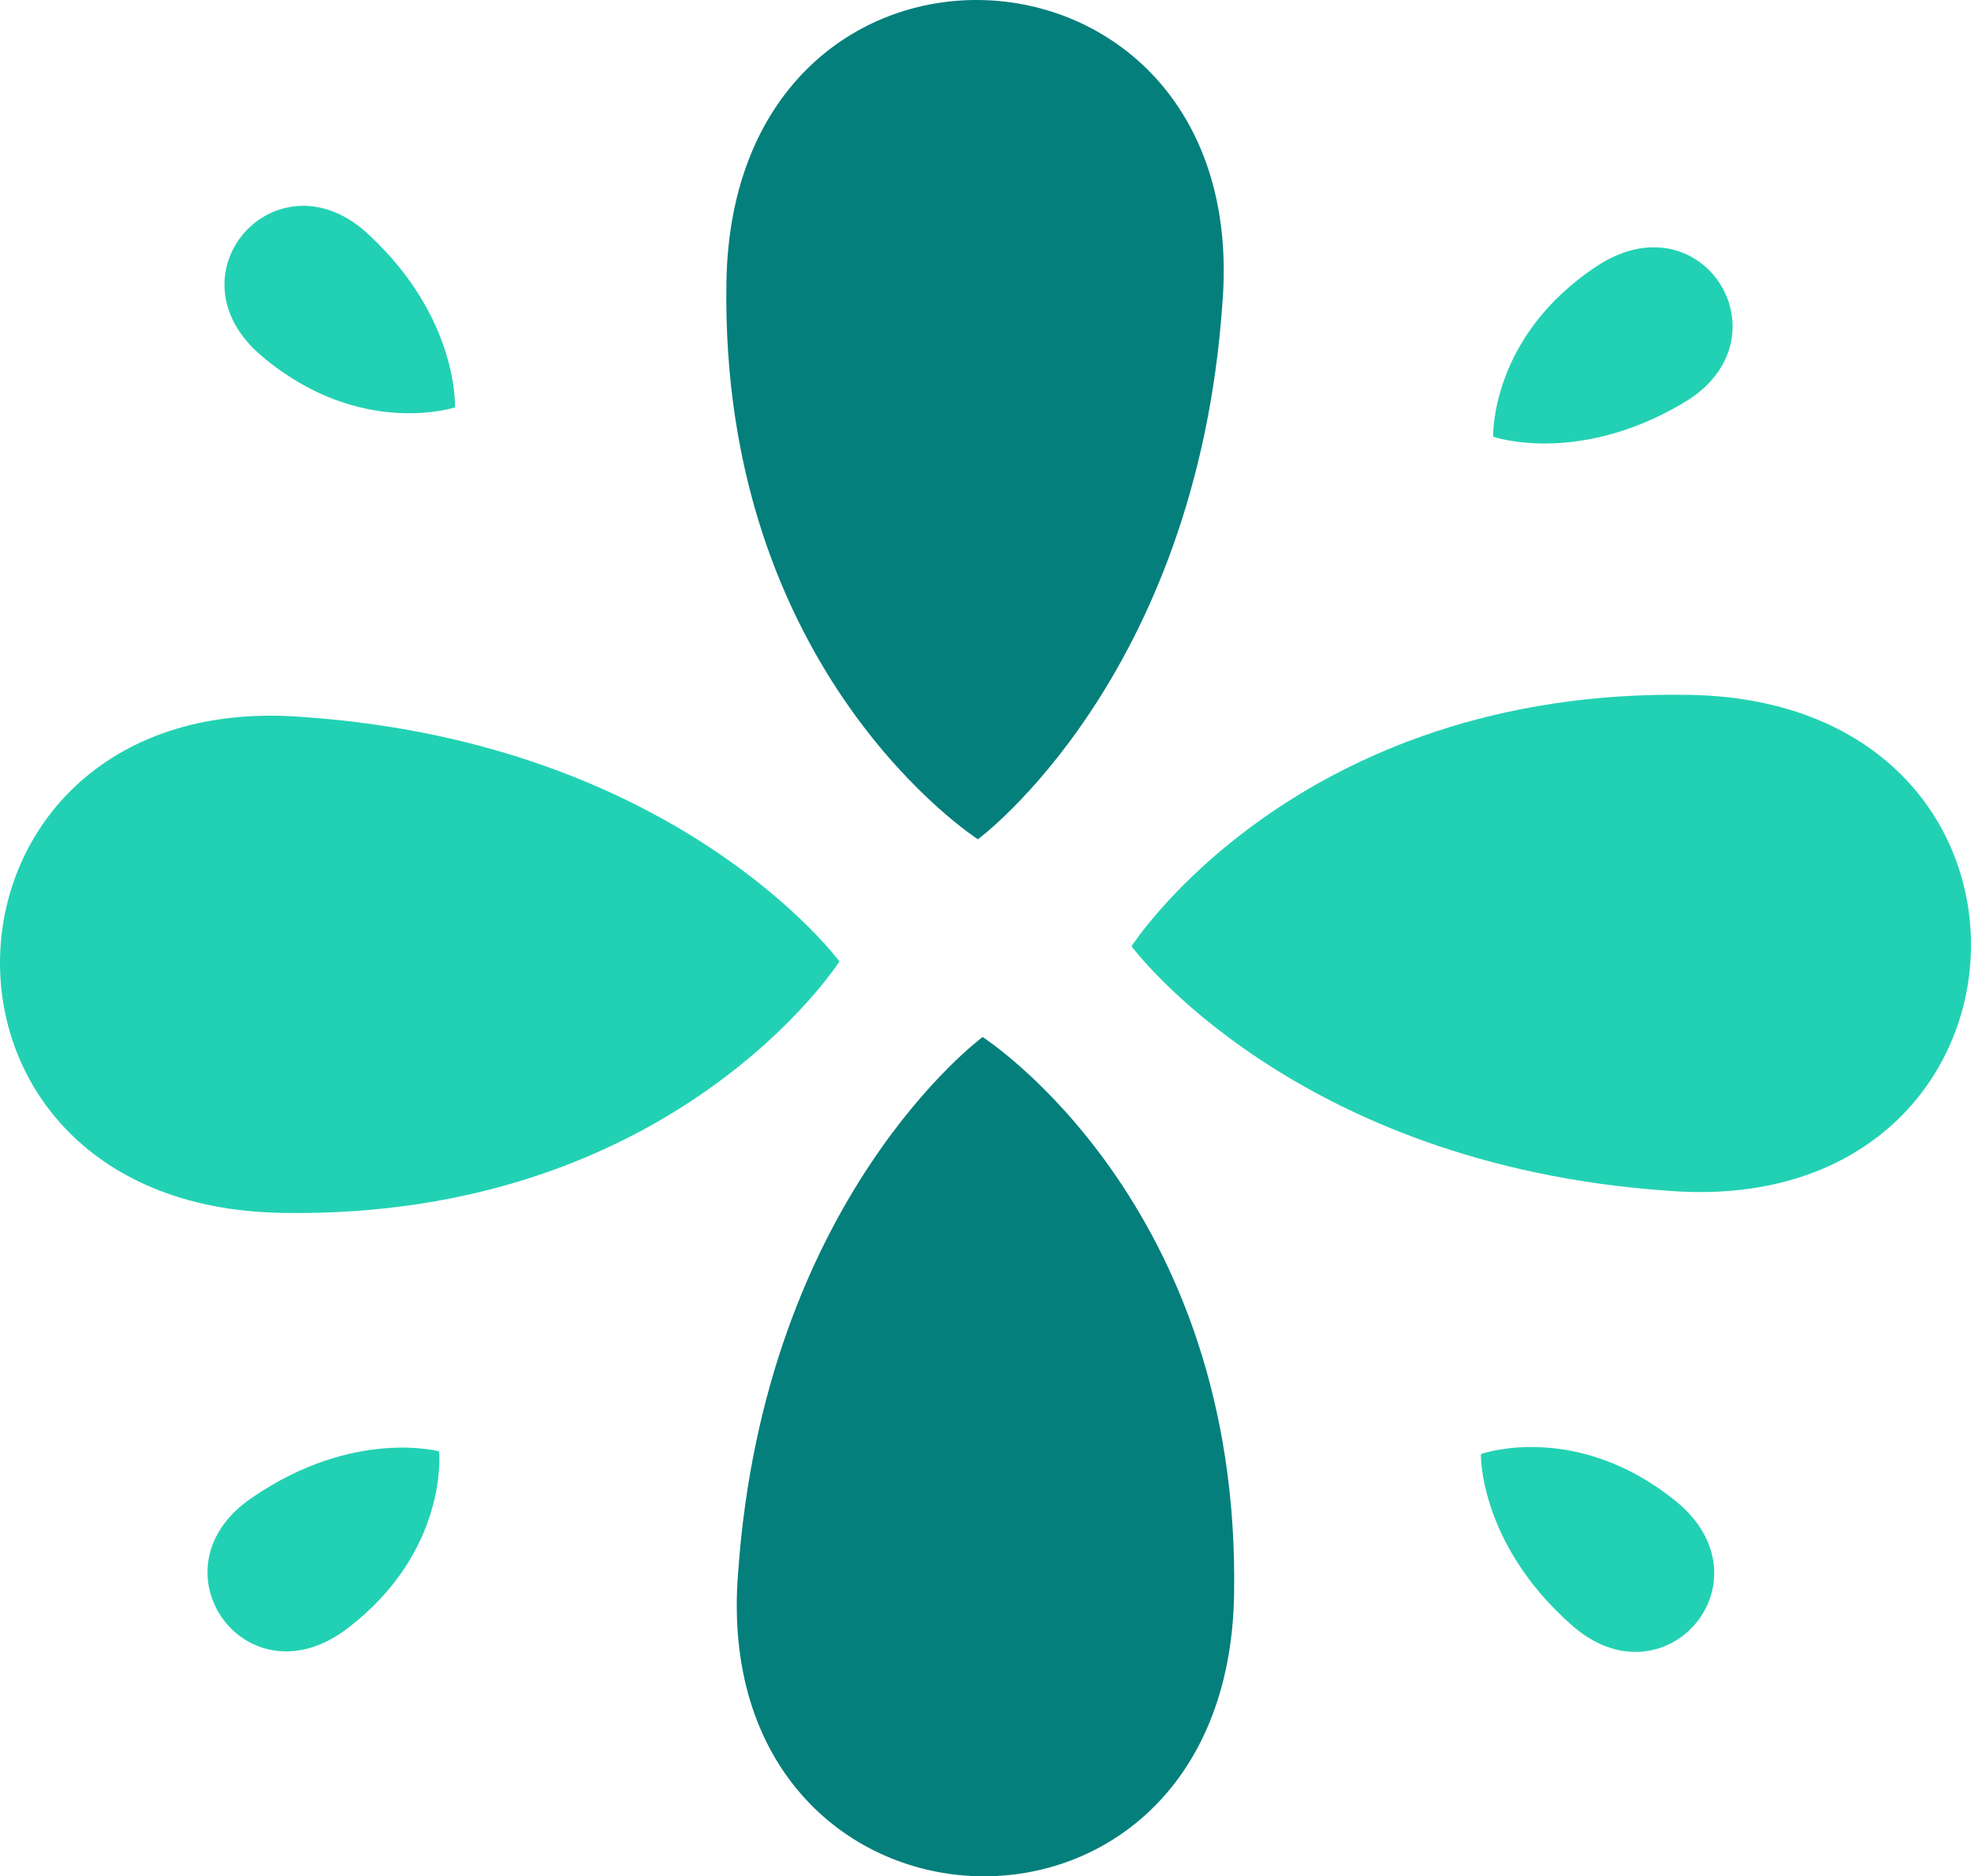 <svg version="1.1" id="图层_1" x="0px" y="0px" width="200px" height="190.432px" viewBox="0 0 200 190.432" enable-background="new 0 0 200 190.432" xml:space="preserve" xmlns="http://www.w3.org/2000/svg" xmlns:xlink="http://www.w3.org/1999/xlink" xmlns:xml="http://www.w3.org/XML/1998/namespace">
  <path fill="#047F7C" d="M99.229,85.18c0,0-26.225-16.788-25.516-56.624c0.709-39.835,53.512-36.99,50.322,2.276
	C121.377,68.878,99.229,85.18,99.229,85.18z" class="color c1"/>
  <path fill="#047F7C" d="M99.707,105.252c0,0,26.225,16.787,25.516,56.623S71.711,198.865,74.9,159.6
	C77.559,121.555,99.707,105.252,99.707,105.252z" class="color c1"/>
  <path fill="#22D1B3" d="M114.82,96.039c0,0,16.787-26.224,56.623-25.515s36.99,53.511-2.275,50.322
	C131.123,118.188,114.82,96.039,114.82,96.039z" class="color c2"/>
  <path fill="#22D1B3" d="M85.18,97.582c0,0-16.787,26.225-56.623,25.516s-36.99-53.512,2.275-50.322
	C68.879,75.433,85.18,97.582,85.18,97.582z" class="color c2"/>
  <path fill="#22D1B3" d="M44.559,147.305c0,0,1.014,10.1-9.314,17.975c-10.33,7.875-20.281-6.199-9.598-13.326
	C35.912,144.939,44.559,147.305,44.559,147.305z" class="color c2"/>
  <path fill="#22D1B3" d="M46.162,41.346c0,0-9.637,3.188-19.572-5.18c-9.934-8.366,1.637-21.144,10.918-12.267
	C46.59,32.392,46.162,41.346,46.162,41.346z" class="color c2"/>
  <path fill="#22D1B3" d="M151.512,44.323c0,0-0.328-10.146,10.508-17.304c10.838-7.161,19.816,7.555,8.676,13.943
	C159.979,47.268,151.512,44.323,151.512,44.323z" class="color c2"/>
  <path fill="#22D1B3" d="M150.266,147.576c0,0,9.557-3.418,19.691,4.705c10.133,8.125-1.127,21.178-10.619,12.527
	C150.055,156.539,150.266,147.576,150.266,147.576z" class="color c2"/>
</svg>